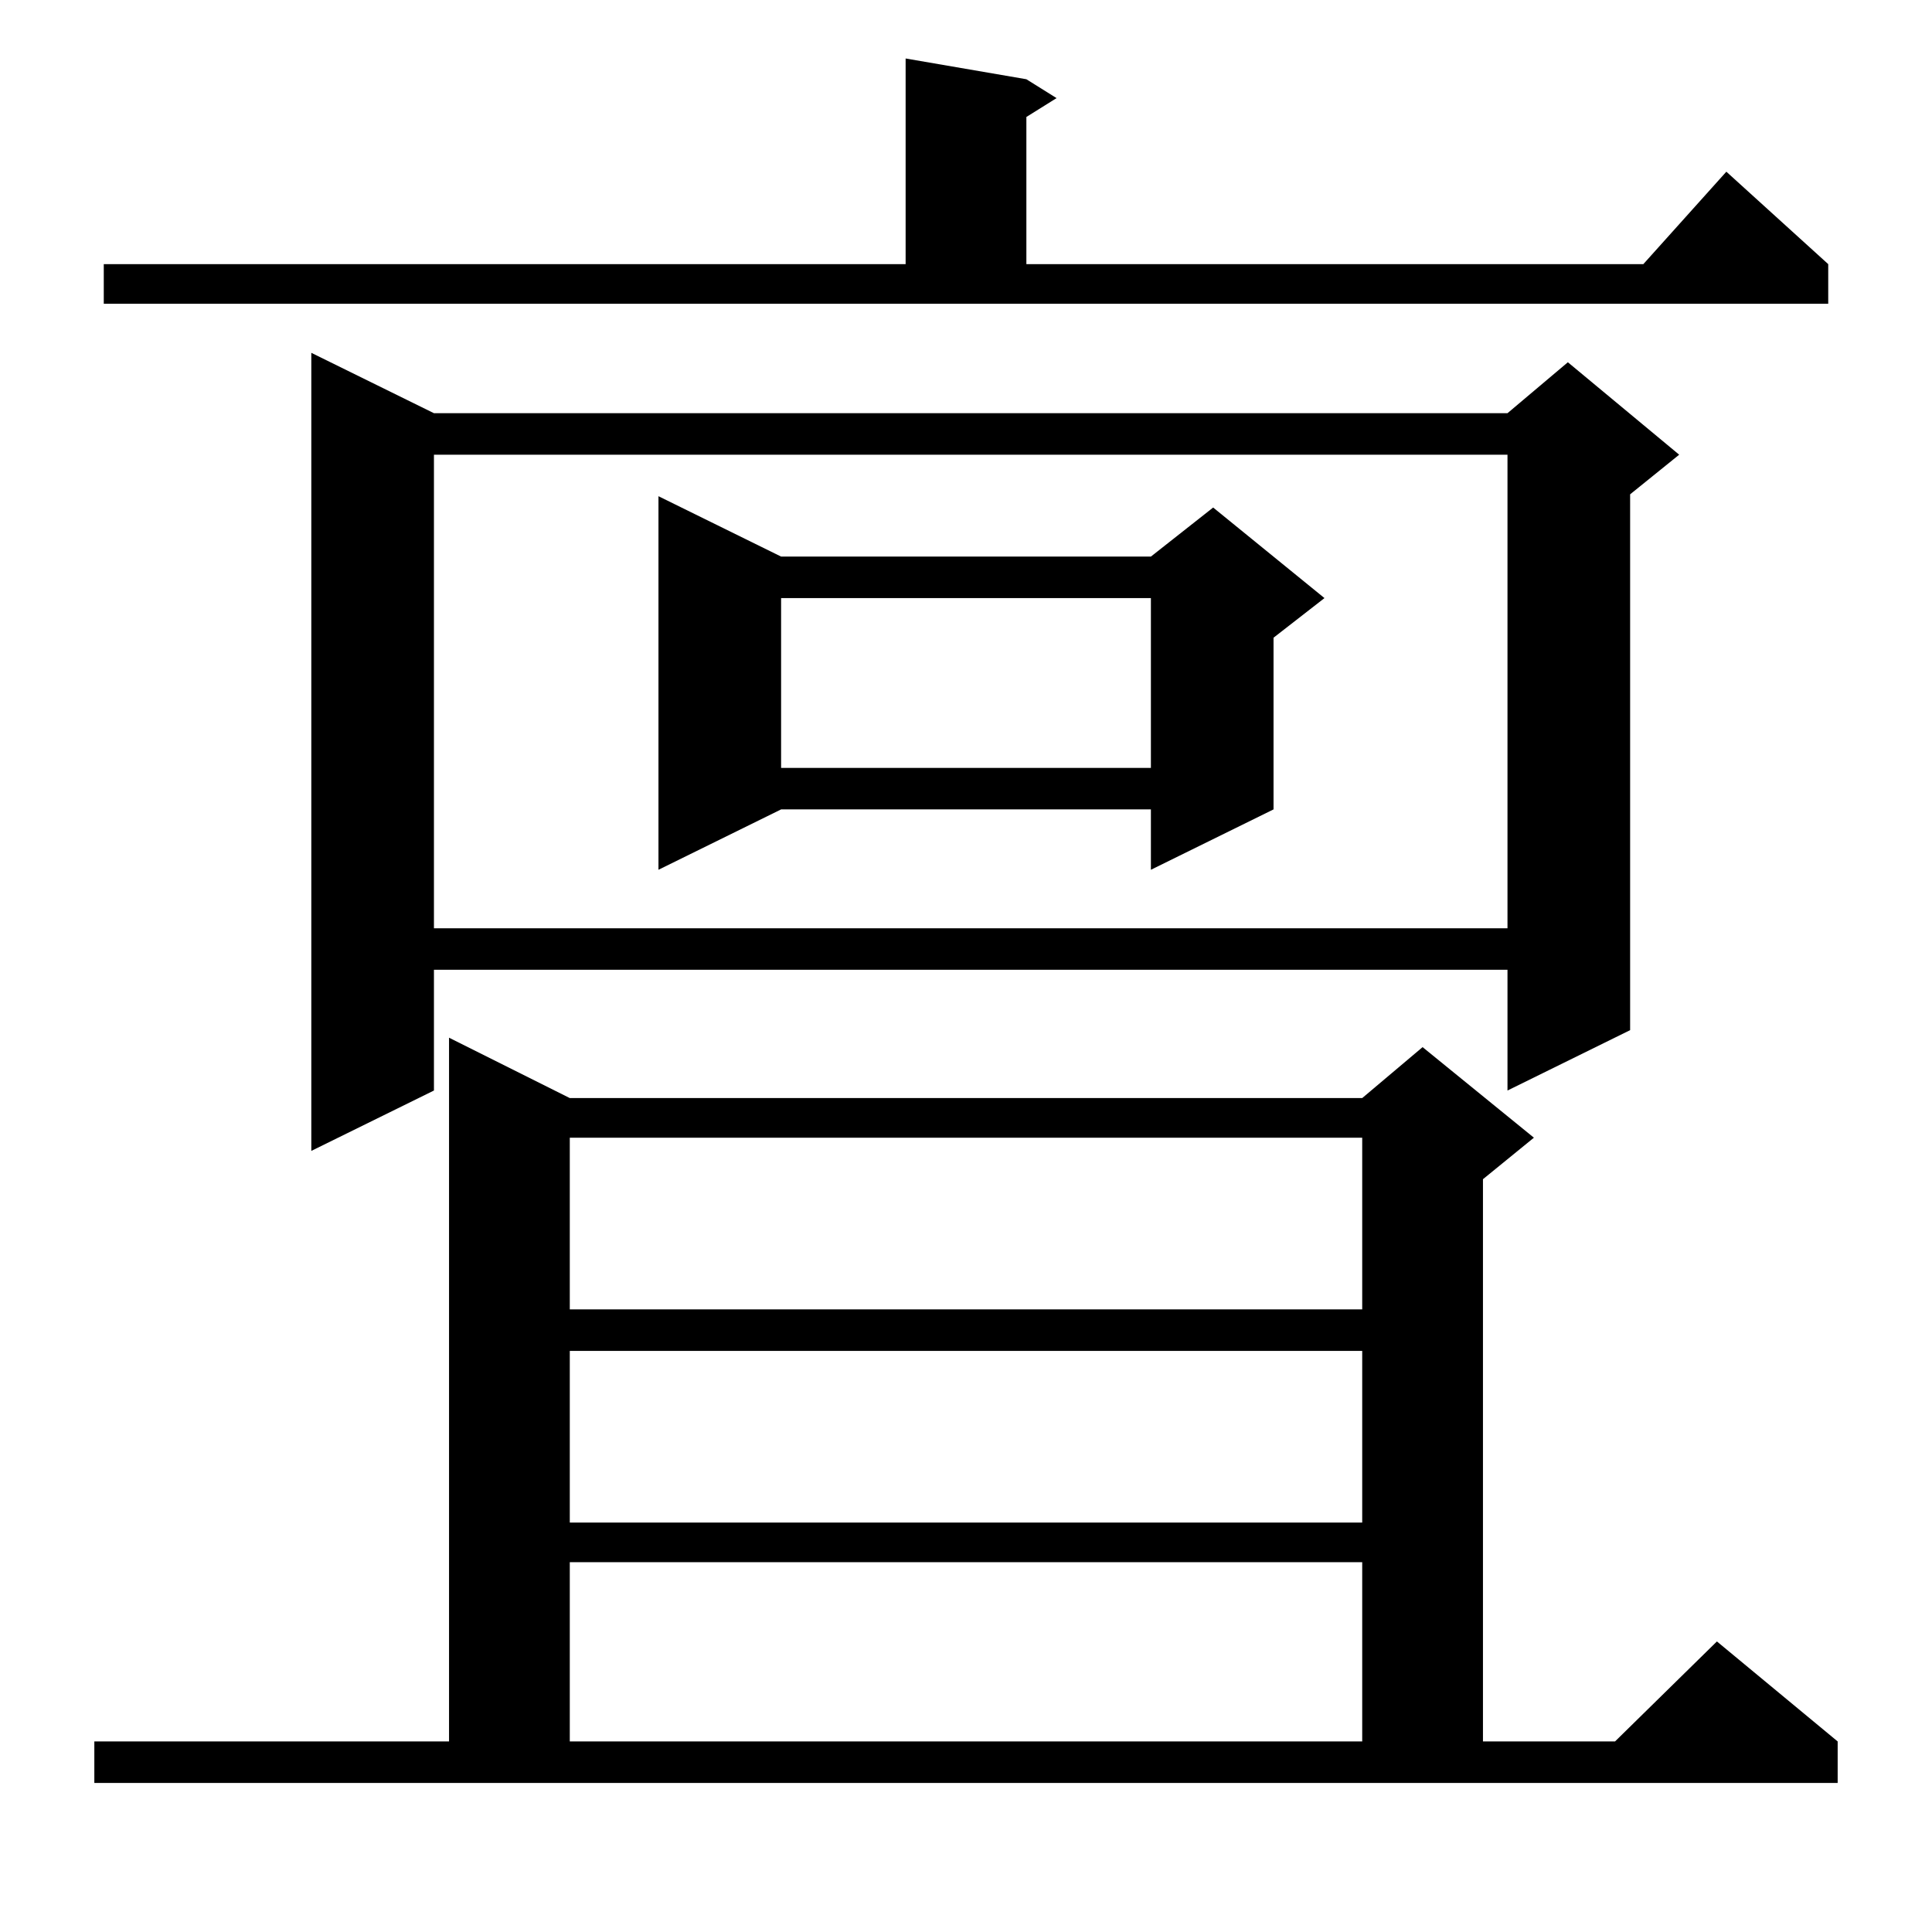 <?xml version="1.0" standalone="no"?>
<!DOCTYPE svg PUBLIC "-//W3C//DTD SVG 1.1//EN" "http://www.w3.org/Graphics/SVG/1.1/DTD/svg11.dtd" >
<svg xmlns="http://www.w3.org/2000/svg" xmlns:xlink="http://www.w3.org/1999/xlink" version="1.1" viewBox="0 -144 1024 1024">
  <g transform="matrix(1 0 0 -1 0 880)">
   <path fill="currentColor"
d="M50 101h188v373l64 -32h420l32 27l59 -48l-27 -22v-298h70l54 53l64 -53v-22h-924v22zM302 196v-95h420v95h-420zM302 308v-91h420v91h-420zM302 421v-91h420v91h-420zM230 805h569l32 27l59 -49l-26 -21v-284l-65 -32v64h-569v-64l-65 -32v423zM230 783v-251h569v251
h-569zM414 729h196l33 26l59 -48l-27 -21v-91l-65 -32v32h-196l-65 -32v198zM414 707v-90h196v90h-196zM55 884h425v109l64 -11l16 -10l-16 -10v-78h327l44 49l54 -49v-21h-914v21z" />
  </g>

</svg>
